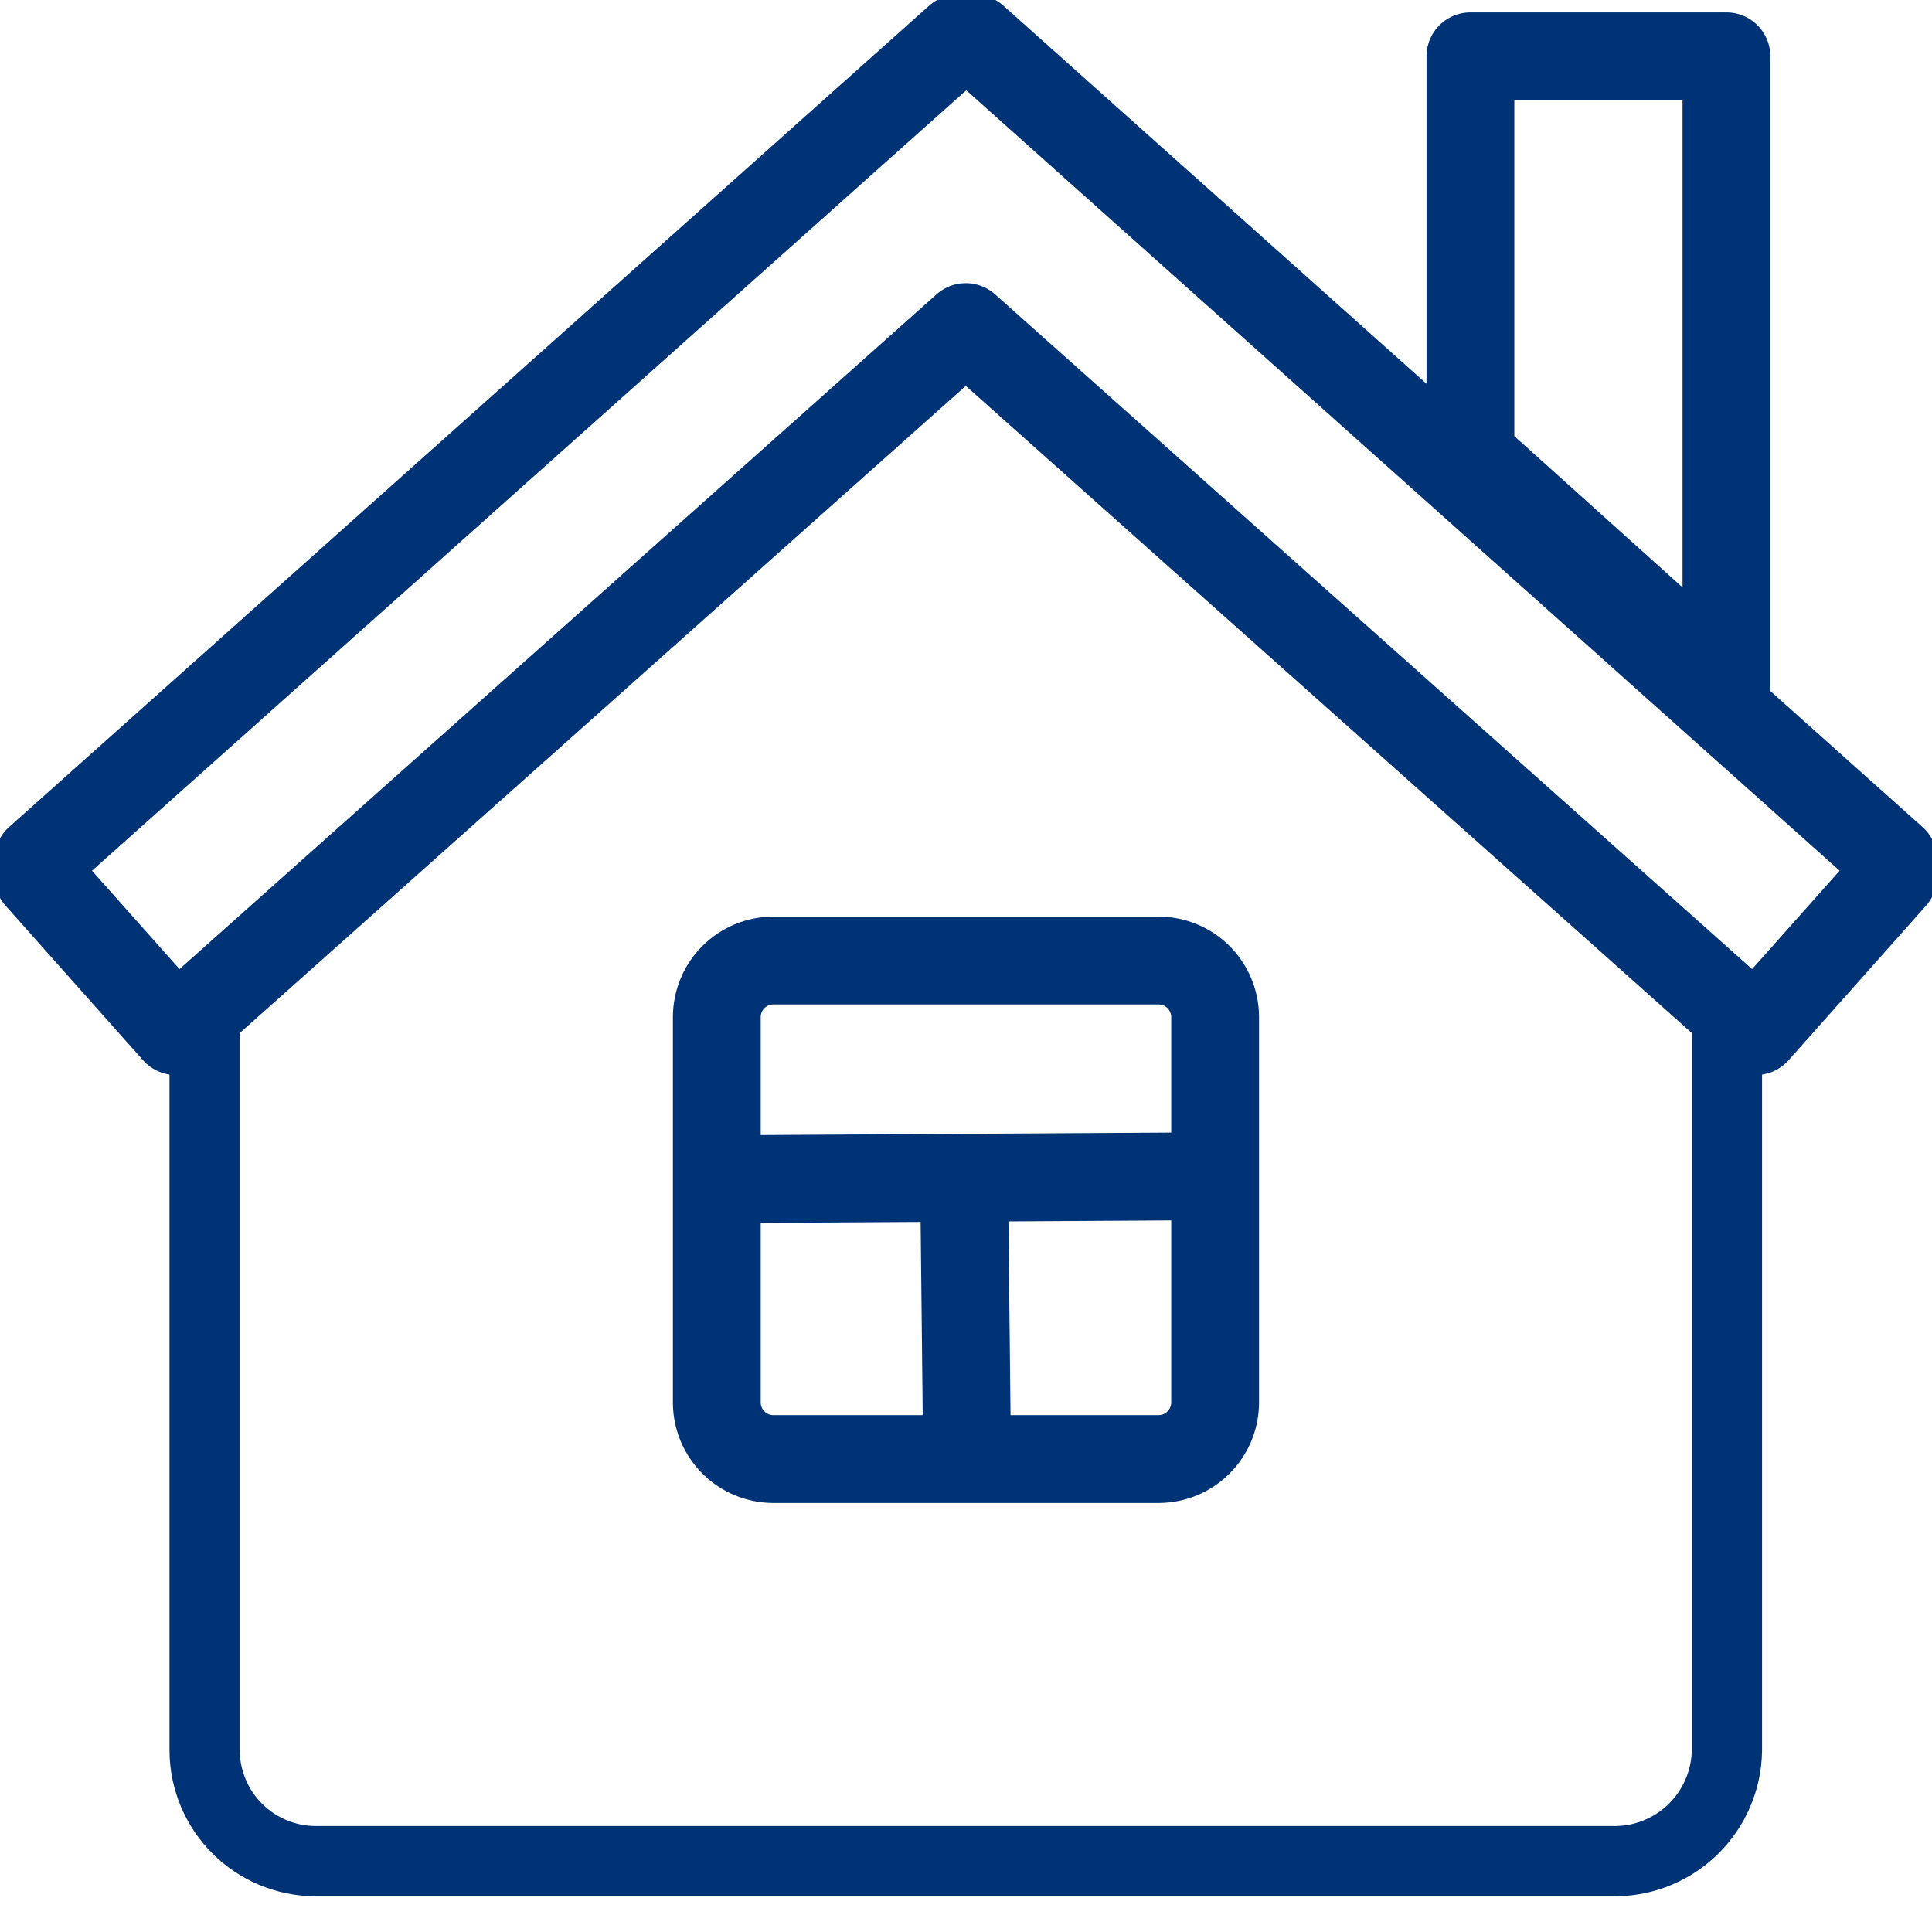 <svg width="55" height="55" viewBox="0 0 55 55" fill="none" xmlns="http://www.w3.org/2000/svg">
<g clip-path="url(#clip0_227_49)">
<path d="M49.162 28.651V49.839C49.148 50.669 48.812 51.46 48.226 52.047C47.64 52.634 46.848 52.969 46.019 52.983H8.967C8.136 52.977 7.34 52.643 6.752 52.055C6.164 51.467 5.831 50.671 5.825 49.839V28.651" stroke="#003376" stroke-width="2" stroke-linecap="round" stroke-linejoin="round"/>
<path d="M32.985 27.344H22.013C21.587 27.345 21.179 27.515 20.878 27.816C20.577 28.117 20.407 28.526 20.406 28.952V39.929C20.407 40.355 20.577 40.763 20.878 41.064C21.179 41.366 21.587 41.535 22.013 41.537H32.985C33.411 41.535 33.819 41.366 34.12 41.064C34.421 40.763 34.591 40.355 34.592 39.929V28.952C34.591 28.526 34.421 28.117 34.12 27.816C33.819 27.515 33.411 27.345 32.985 27.344V27.344ZM27.447 33.715L27.528 41.222L27.447 33.715ZM34.195 33.488L20.803 33.569L34.195 33.488ZM49.148 19.526V1.603H41.86V12.973L49.148 19.526ZM1.089 24.478L1.324 24.736L1.089 24.948L5.008 29.354L27.494 9.311L49.981 29.354L53.9 24.948L53.676 24.736L53.9 24.478L27.732 1.094L27.508 1.302L27.283 1.094L1.089 24.478Z" stroke="#003376" stroke-width="2.5" stroke-linecap="round" stroke-linejoin="round"/>
</g>
<defs>
<clipPath id="clip0_227_49">
<rect width="55" height="54.068" fill="white"/>
</clipPath>
</defs>
</svg>

